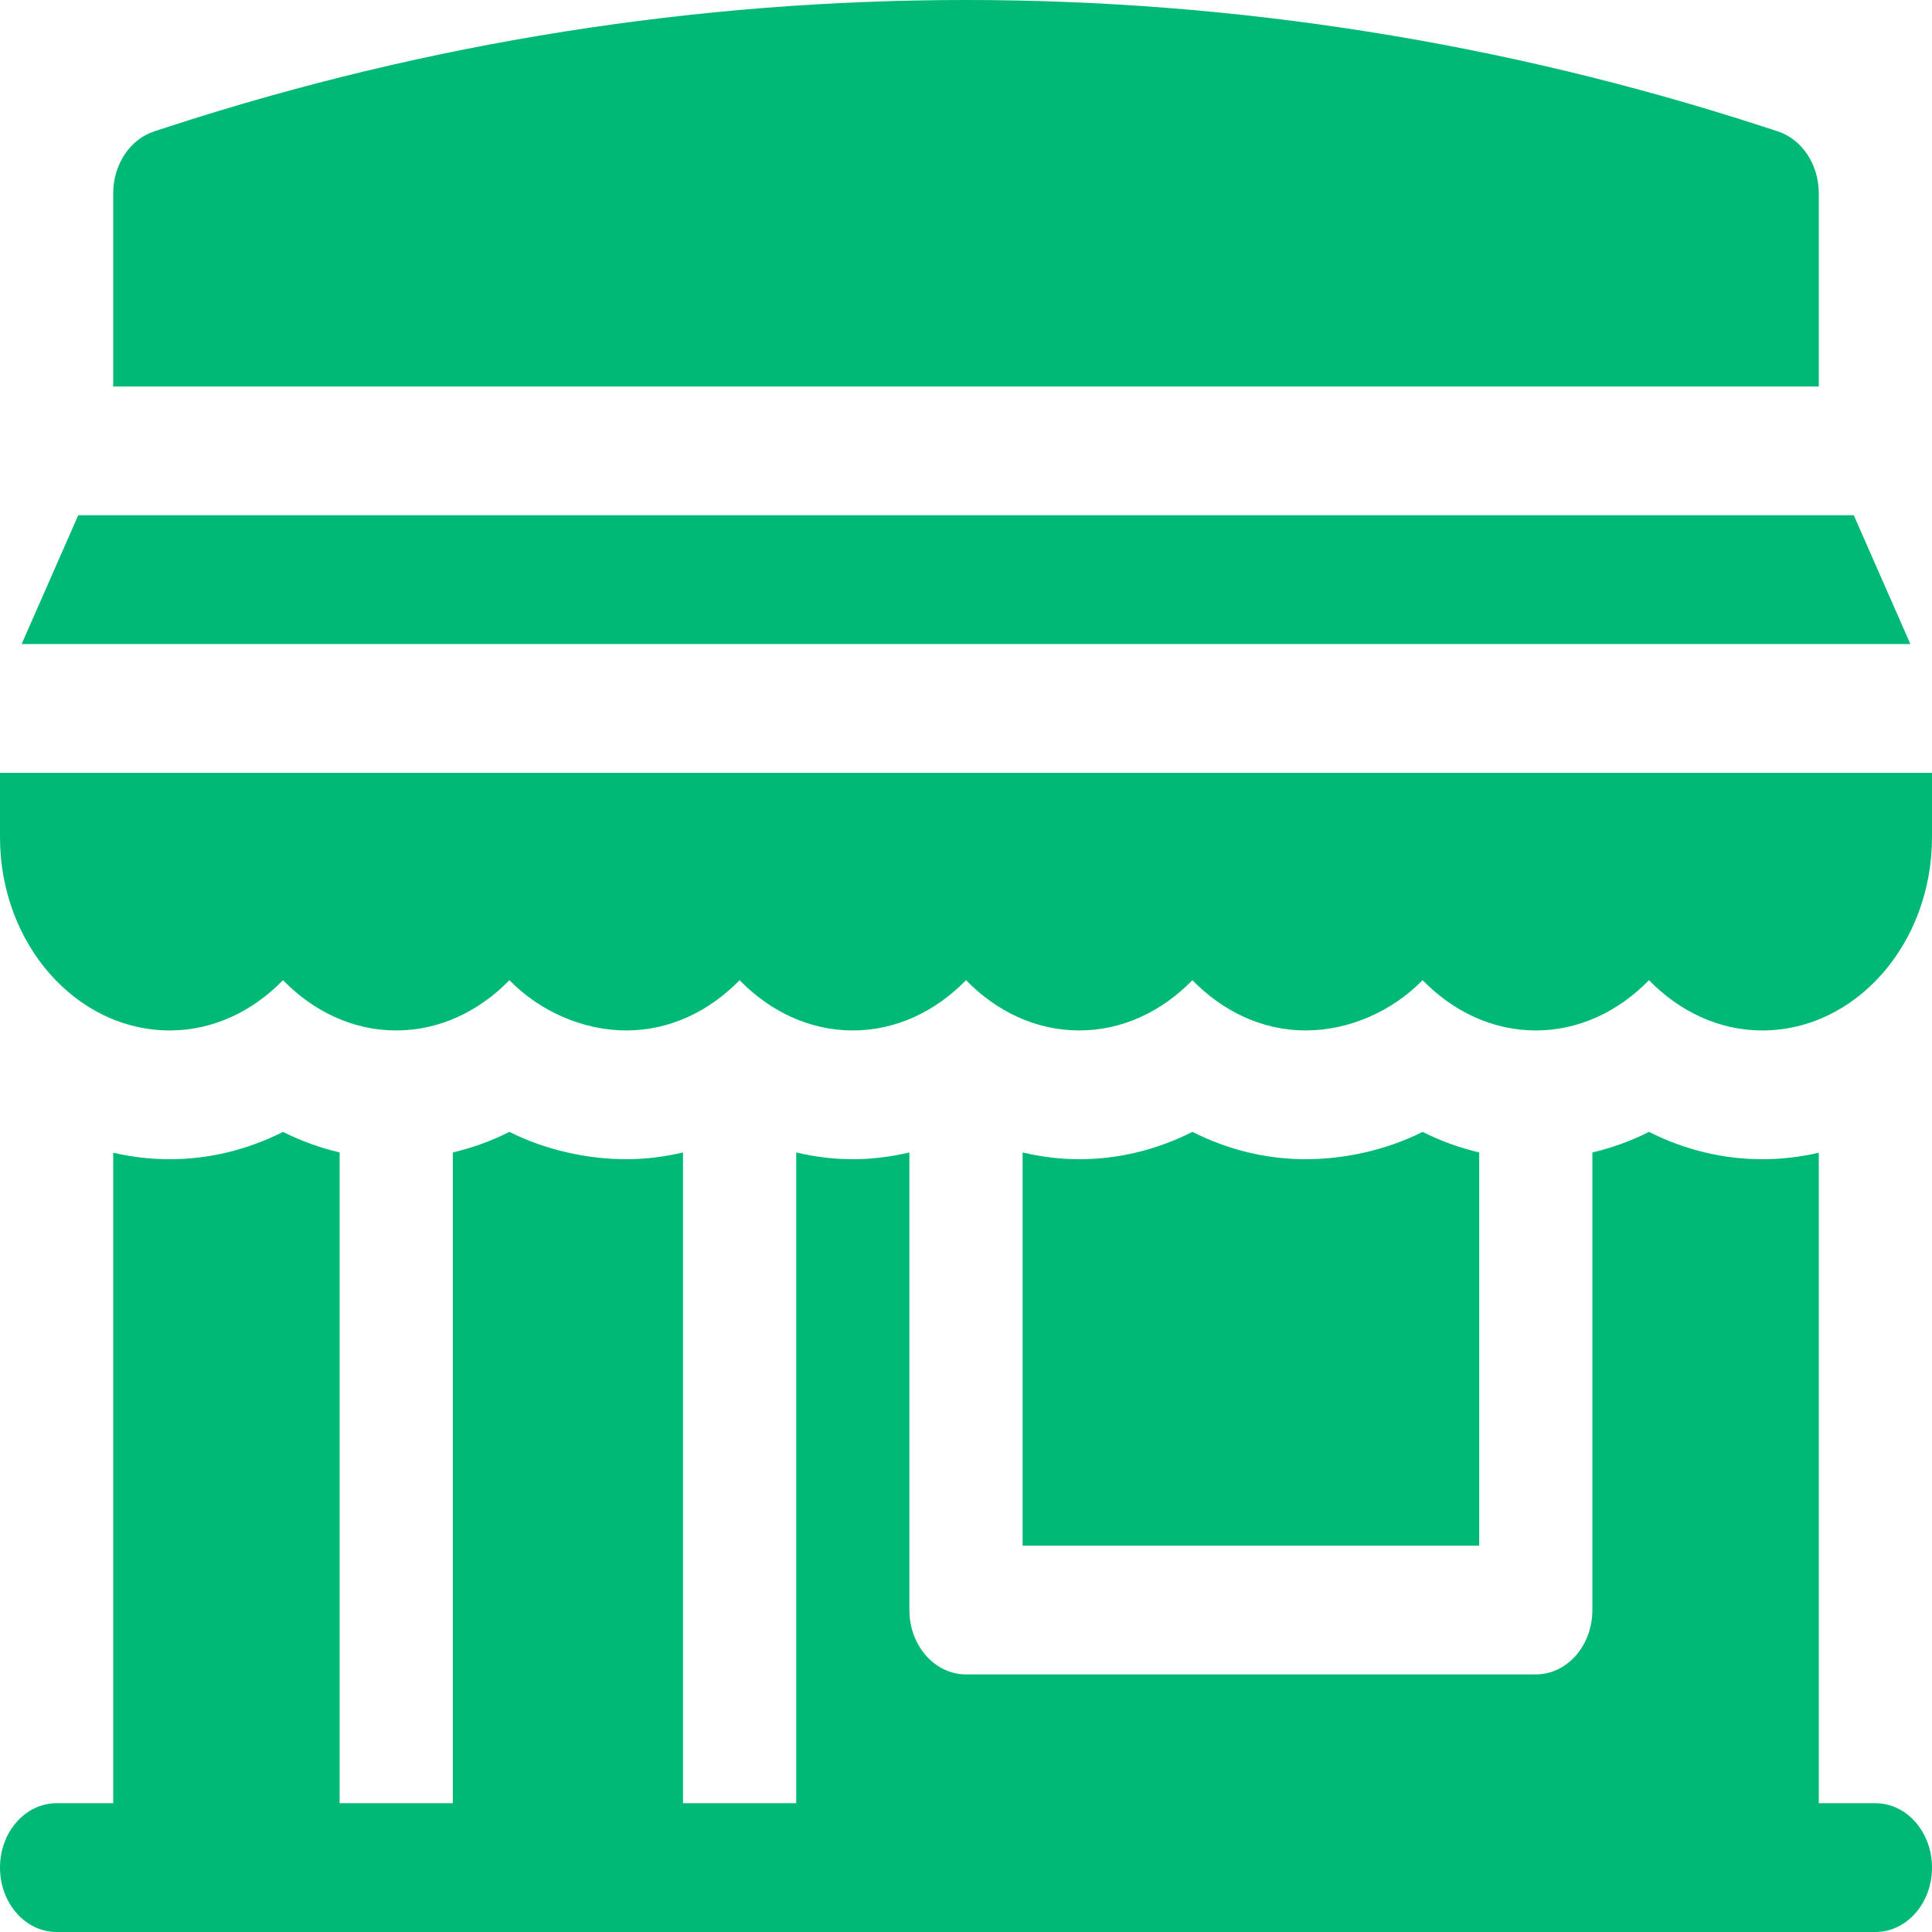 <svg width="70" height="70" viewBox="0 0 70 70" fill="none" xmlns="http://www.w3.org/2000/svg">
<path d="M51.543 41.01C50.257 41.66 48.725 42.001 47.305 42.001C45.885 42.001 44.489 41.66 43.203 41.01C41.917 41.66 40.522 42.001 39.102 42.001C38.409 42.001 37.722 41.914 37.051 41.755V56.001H53.594V41.755C52.889 41.589 52.201 41.343 51.543 41.01Z" fill="#00B976"/>
<path d="M67.949 65.334H65.898V41.765C65.236 41.919 64.55 42.001 63.848 42.001C62.428 42.001 61.032 41.66 59.746 41.01C59.088 41.343 58.4 41.589 57.695 41.755V58.334C57.695 59.623 56.778 60.667 55.645 60.667H35C33.867 60.667 32.949 59.623 32.949 58.334V41.755C32.278 41.914 31.591 42.001 30.898 42.001C30.206 42.001 29.519 41.914 28.848 41.755V65.334H24.746V41.755C24.074 41.914 23.388 42.001 22.695 42.001C21.275 42.001 19.743 41.66 18.457 41.01C17.799 41.343 17.111 41.589 16.406 41.755V65.334H12.305V41.755C11.6 41.589 10.912 41.343 10.254 41.01C8.968 41.66 7.572 42.001 6.152 42.001C5.45 42.001 4.765 41.919 4.102 41.765V65.334H2.051C0.917 65.334 0 66.377 0 67.667C0 68.956 0.917 70 2.051 70C2.664 70 53.003 70 67.949 70C69.083 70 70 68.956 70 67.667C70 66.377 69.083 65.334 67.949 65.334Z" fill="#00B976"/>
<path d="M0 28.002V30.335C0 34.195 2.76 37.335 6.152 37.335C7.734 37.335 9.163 36.634 10.254 35.514C11.345 36.634 12.774 37.335 14.355 37.335C15.937 37.335 17.366 36.634 18.457 35.514C19.548 36.634 21.114 37.335 22.695 37.335C24.277 37.335 25.706 36.634 26.797 35.514C27.888 36.634 29.317 37.335 30.898 37.335C32.48 37.335 33.909 36.634 35 35.514C36.091 36.634 37.52 37.335 39.102 37.335C40.683 37.335 42.112 36.634 43.203 35.514C44.294 36.634 45.723 37.335 47.305 37.335C48.886 37.335 50.452 36.634 51.543 35.514C52.634 36.634 54.063 37.335 55.645 37.335C57.226 37.335 58.655 36.634 59.746 35.514C60.837 36.634 62.266 37.335 63.848 37.335C67.24 37.335 70 34.195 70 30.335V28.002H0Z" fill="#00B976"/>
<path d="M64.41 4.759L63.87 4.583C45.074 -1.525 24.926 -1.53 6.13 4.583L5.59 4.759C4.708 5.046 4.102 5.962 4.102 7.003V14.003H65.898V7.003C65.898 5.962 65.292 5.046 64.41 4.759Z" fill="#00B976"/>
<path d="M67.166 18.669H2.834L0.783 23.336H69.217L67.166 18.669Z" fill="#00B976"/>
</svg>
